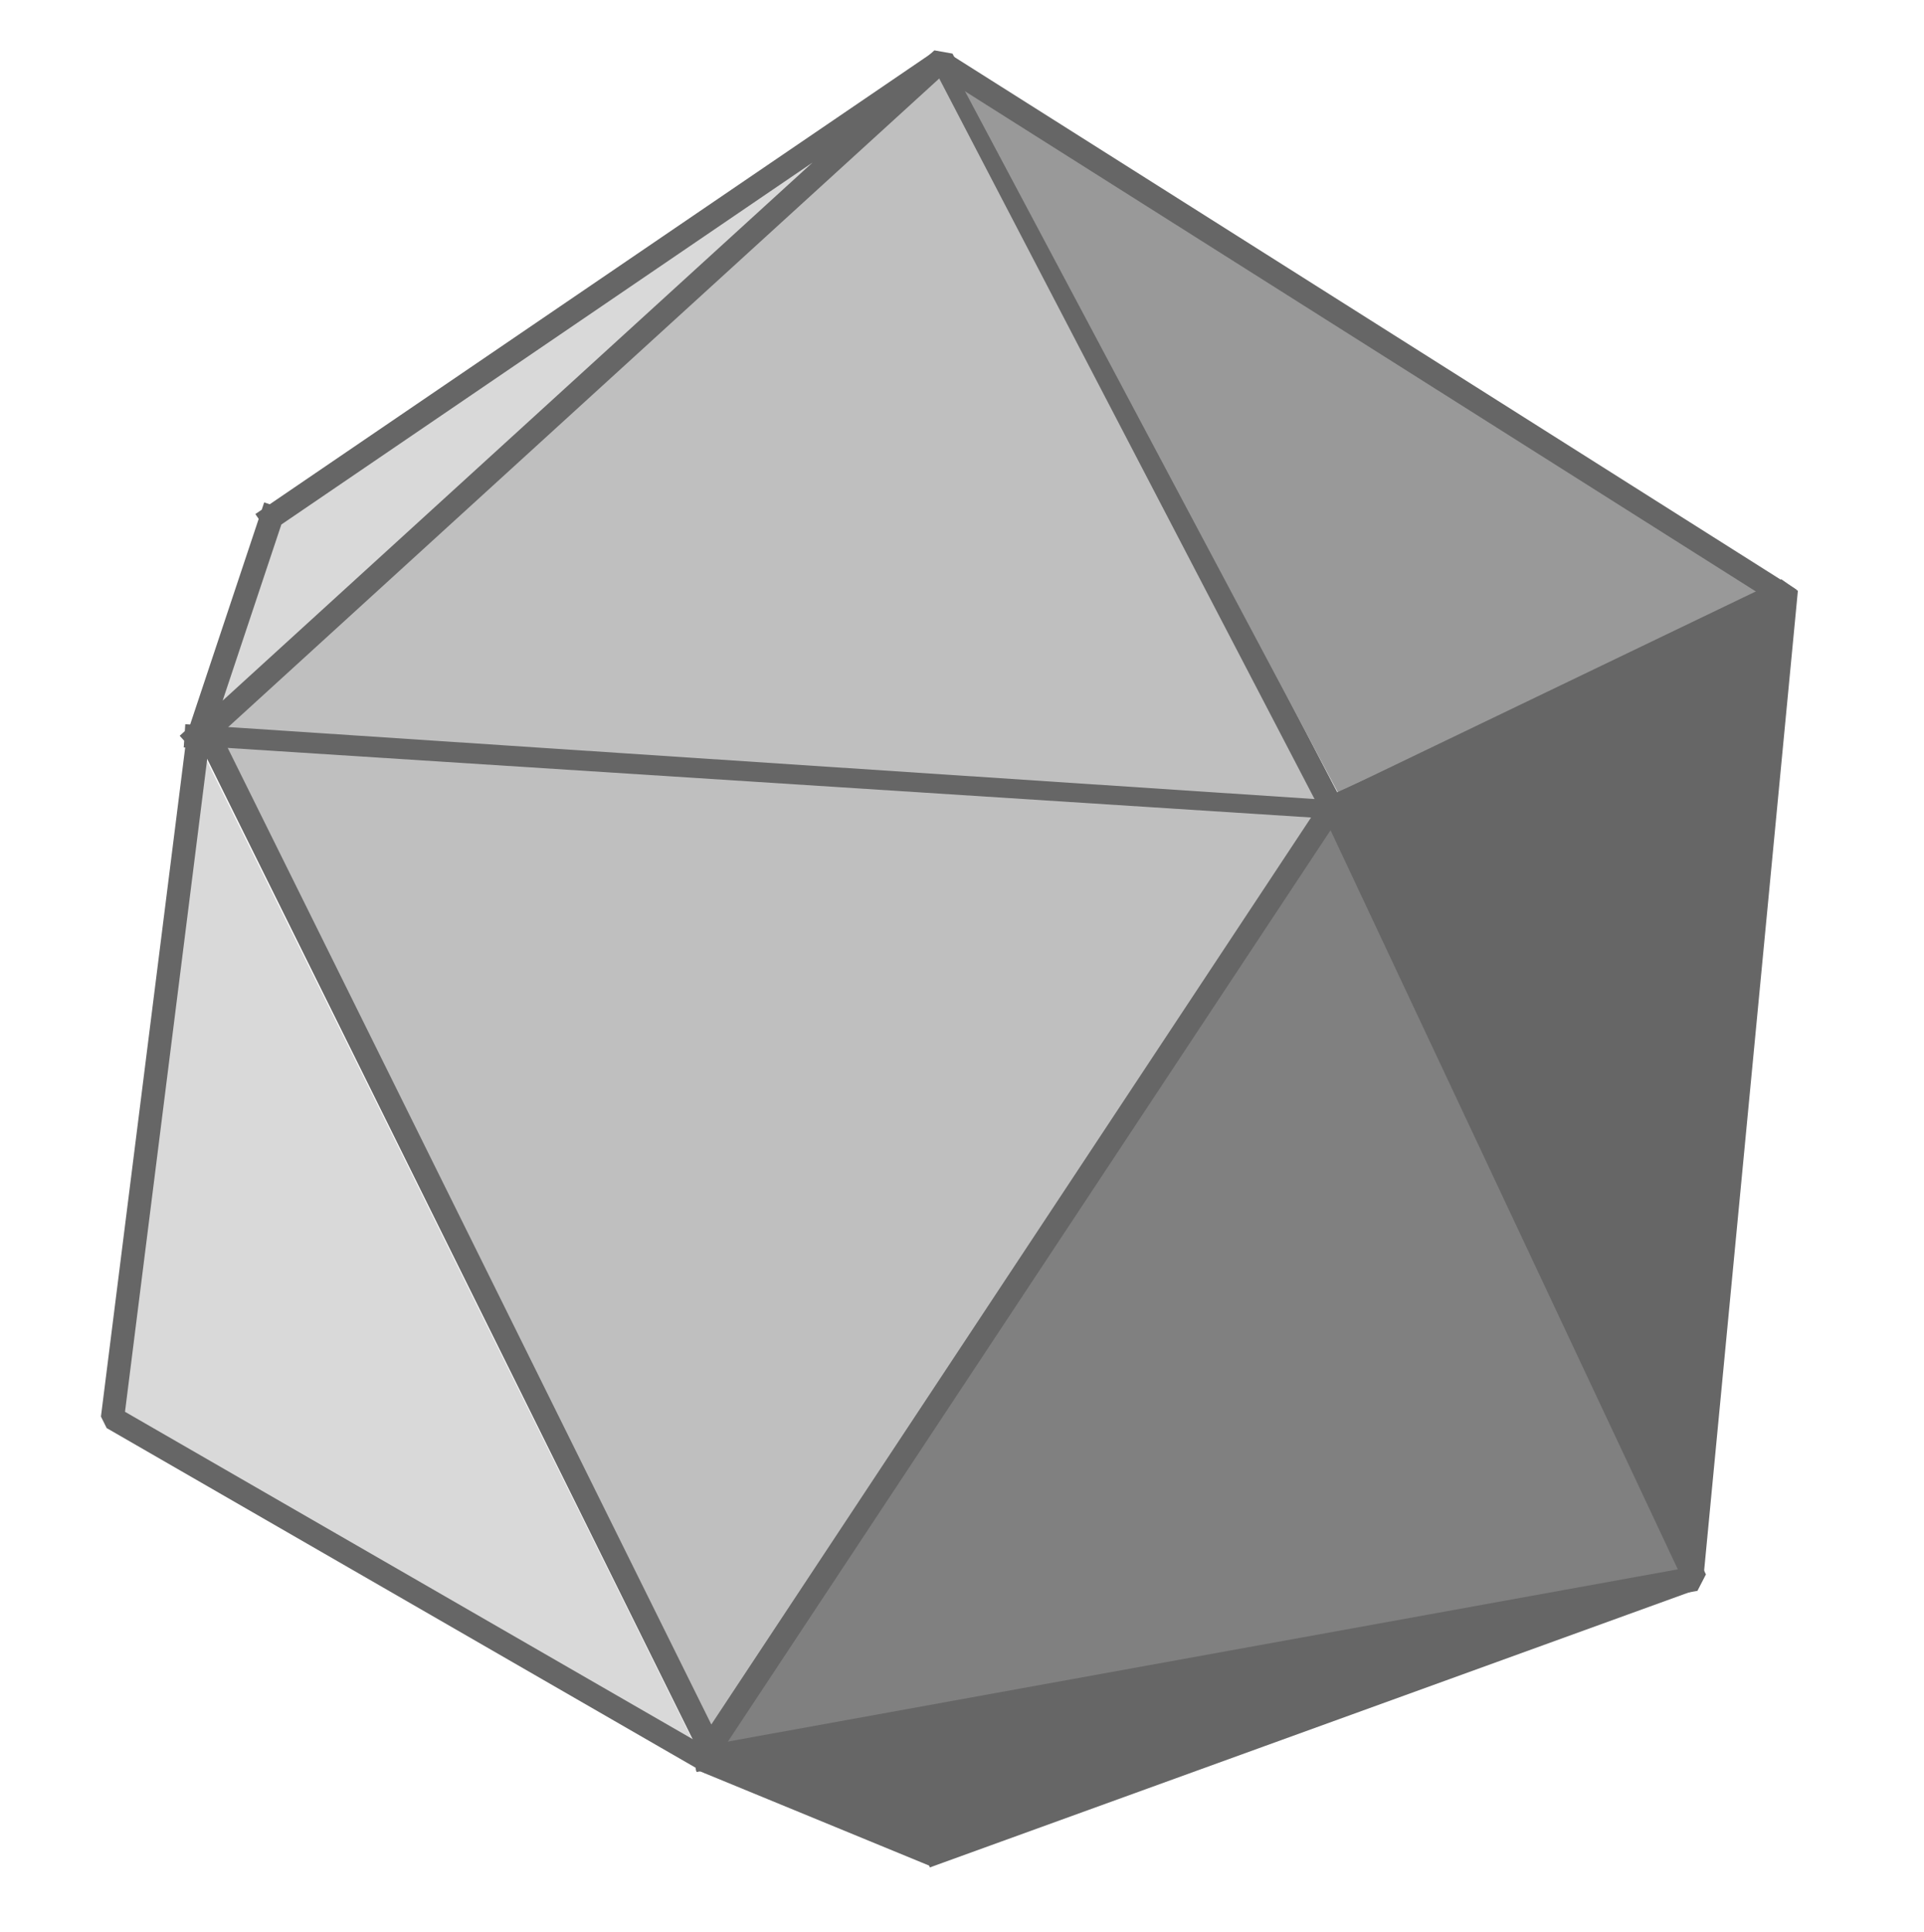 <?xml version="1.0" standalone="no"?>
<!DOCTYPE svg PUBLIC "-//W3C//DTD SVG 20010904//EN" "http://www.w3.org/TR/2001/REC-SVG-20010904/DTD/svg10.dtd">
<!-- Created using Krita: https://krita.org -->
<svg xmlns="http://www.w3.org/2000/svg" 
    xmlns:xlink="http://www.w3.org/1999/xlink"
    xmlns:krita="http://krita.org/namespaces/svg/krita"
    xmlns:sodipodi="http://sodipodi.sourceforge.net/DTD/sodipodi-0.dtd"
    width="2232pt"
    height="2241pt"
    viewBox="0 0 2232 2241">
<defs/>
<path id="shape0" transform="translate(227.512, 68.413)" fill="#bfbfbf" fill-rule="evenodd" stroke="#666666" stroke-width="27" stroke-linecap="square" stroke-linejoin="bevel" d="M0 785.949L1320.52 873.454L865.499 0L0 785.949"/><path id="shape1" transform="translate(229.103, 70.004)" fill="#d9d9d9" fill-rule="evenodd" stroke="#666666" stroke-width="27" stroke-linecap="square" stroke-linejoin="bevel" d="M85.913 529.8L0 787.54L863.51 0L85.913 529.8"/><path id="shape2" transform="translate(1106.719, 81.844)" fill="#999999" fill-rule="evenodd" stroke="#666666" stroke-width="27" stroke-linecap="square" stroke-linejoin="bevel" d="M0 0L970.031 613.406L451.406 848.813"/><path id="shape3" transform="translate(1543.5, 684)" fill="#666666" fill-rule="evenodd" stroke="#666666" stroke-width="27" stroke-linecap="square" stroke-linejoin="bevel" d="M0 254.25L419.384 1142.85L528.75 0L0 254.25"/><path id="shape4" transform="translate(818.962, 937.125)" fill="#808080" fill-rule="evenodd" stroke="#666666" stroke-width="27" stroke-linecap="square" stroke-linejoin="bevel" d="M0 1102.52L1147.82 894.797L727.35 0"/><path id="shape5" transform="translate(248.625, 866.531)" fill="#bfbfbf" fill-rule="evenodd" stroke="#666666" stroke-width="27" stroke-linecap="square" stroke-linejoin="bevel" d="M0 0L574.875 1160.72L1287.84 82.688"/><path id="shape6" transform="translate(130.5, 860.906)" fill="#d9d9d9" fill-rule="evenodd" stroke="#666666" stroke-width="27" stroke-linecap="square" stroke-linejoin="bevel" d="M682.875 1177.59L0 783.844L98.719 0"/><path id="shape7" transform="translate(818.564, 1830.656)" fill="#666666" fill-rule="evenodd" stroke="#666666" stroke-width="27" stroke-linecap="square" stroke-linejoin="bevel" d="M268.186 318.094L1146.25 0L0 207.8"/><path id="shape8" transform="translate(826.313, 2045.813)" fill="none" stroke="#666666" stroke-width="27" stroke-linecap="square" stroke-linejoin="miter" stroke-miterlimit="2" d="M0 0L247.5 101.813"/>
</svg>

